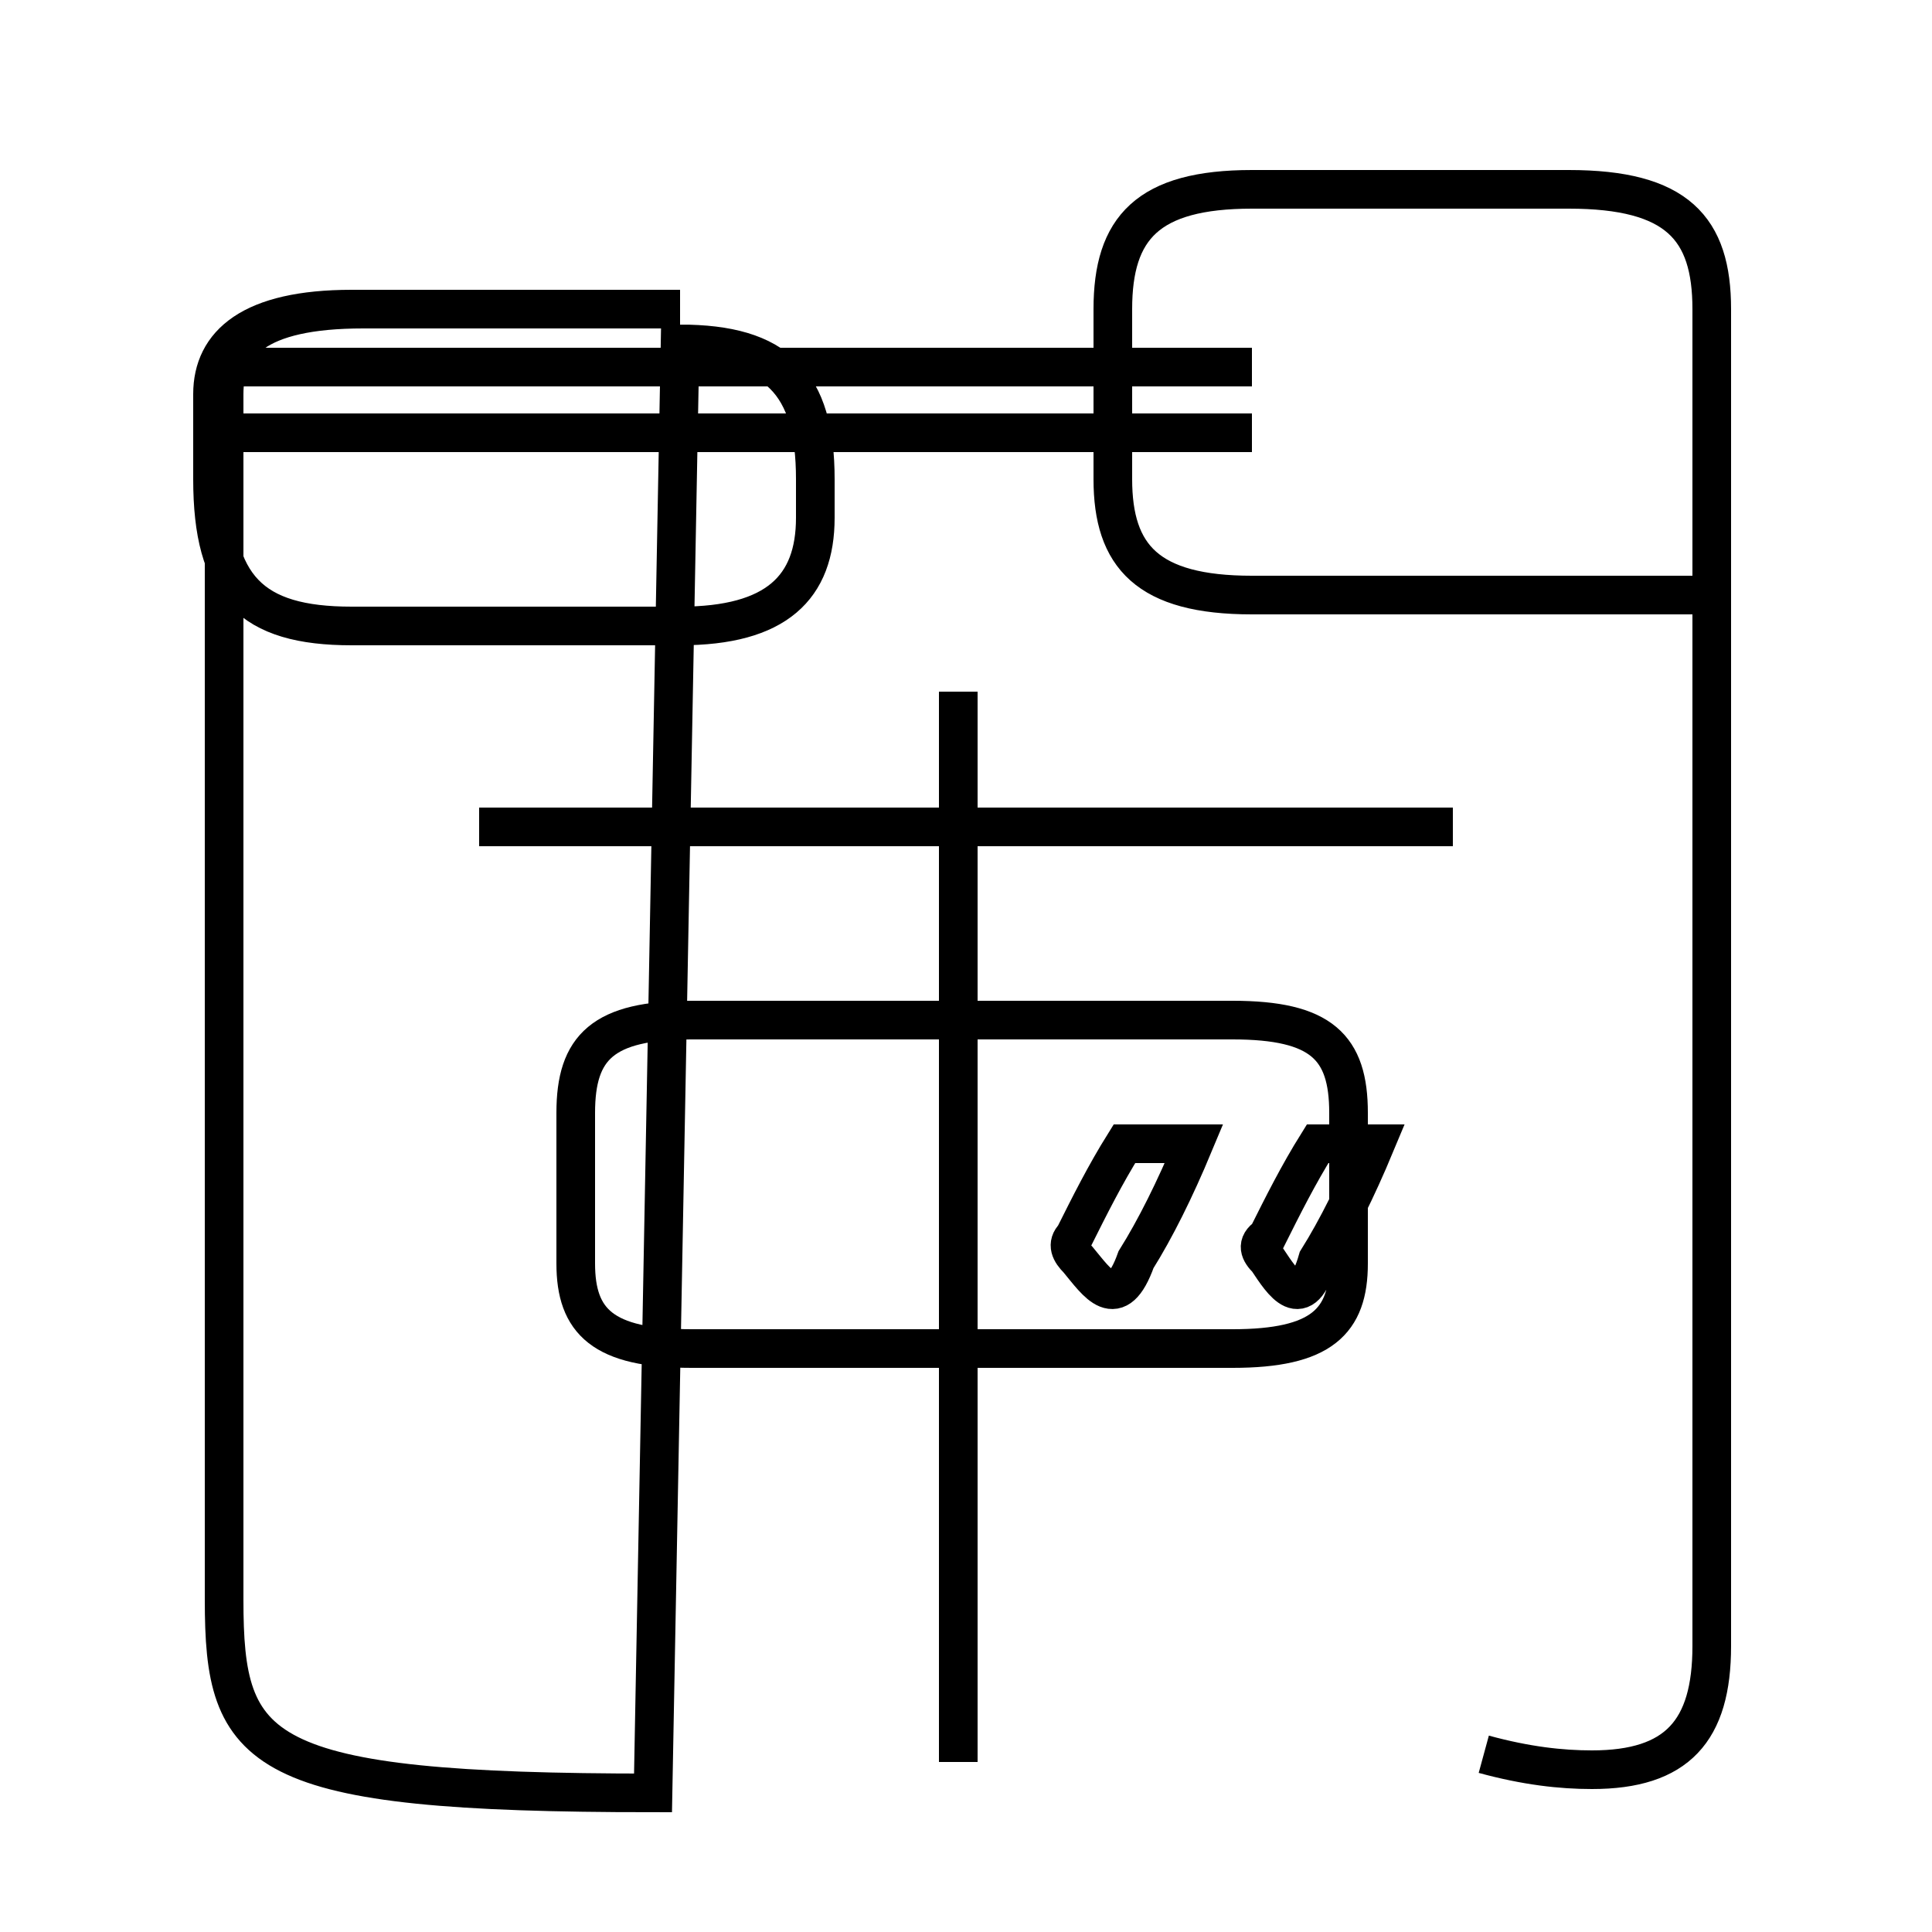 <?xml version='1.0' encoding='utf8'?>
<svg viewBox="0.0 -44.0 50.0 50.0" version="1.1" xmlns="http://www.w3.org/2000/svg">
<rect x="0.0" y="-44.0" width="50.0" height="50.0" fill="#808080" stroke="none"/>
<rect x="-1000" y="-1000" width="2000" height="2000" stroke="white" fill="white"/>
<g style="fill:none; stroke:#000000;  stroke-width:1">
<path d="M 17.6 36.0 L 9.4 36.0 C 6.6 36.0 5.8 35.1 5.8 33.8 L 5.8 2.6 C 5.8 -1.4 6.6 -2.4 16.9 -2.4 L 17.6 35.1 C 20.1 35.1 21.1 34.1 21.1 31.6 L 21.1 30.6 C 21.1 28.8 20.1 27.8 17.6 27.8 L 9.1 27.8 C 6.5 27.8 5.5 28.8 5.5 31.6 L 5.5 33.8 C 5.5 35.1 6.5 36.0 9.1 36.0 L 17.6 36.0 M 32.4 34.5 L 5.5 34.5 M 32.4 32.8 L 5.5 32.8 M 38.4 -1.4 C 39.5 -1.7 40.4 -1.8 41.2 -1.8 C 43.4 -1.8 44.3 -0.8 44.3 1.4 L 44.3 36.0 C 44.3 38.1 43.4 39.1 40.6 39.1 L 32.4 39.1 C 29.7 39.1 28.8 38.1 28.8 36.0 L 28.8 31.6 C 28.8 29.6 29.7 28.6 32.4 28.6 L 44.0 28.6 M 37.6 22.6 L 12.4 22.6 M 24.8 -1.6 L 24.8 26.1 M 17.9 9.1 L 31.9 9.1 C 34.2 9.1 34.9 9.8 34.9 11.3 L 34.9 15.2 C 34.9 16.9 34.2 17.6 31.9 17.6 L 17.9 17.6 C 15.6 17.6 14.9 16.9 14.9 15.2 L 14.9 11.3 C 14.9 9.8 15.6 9.1 17.9 9.1 Z M 29.1 14.4 C 28.6 13.6 28.2 12.8 27.8 12.0 C 27.6 11.8 27.7 11.6 27.9 11.4 C 28.4 10.8 28.9 10.0 29.4 11.4 C 29.9 12.2 30.4 13.2 30.9 14.4 Z M 34.1 14.4 C 33.6 13.6 33.2 12.8 32.8 12.0 C 32.5 11.8 32.6 11.6 32.8 11.4 C 33.2 10.8 33.7 10.0 34.1 11.4 C 34.6 12.2 35.1 13.2 35.6 14.4 Z" transform="scale(1, -1)" />
</g>
</svg>